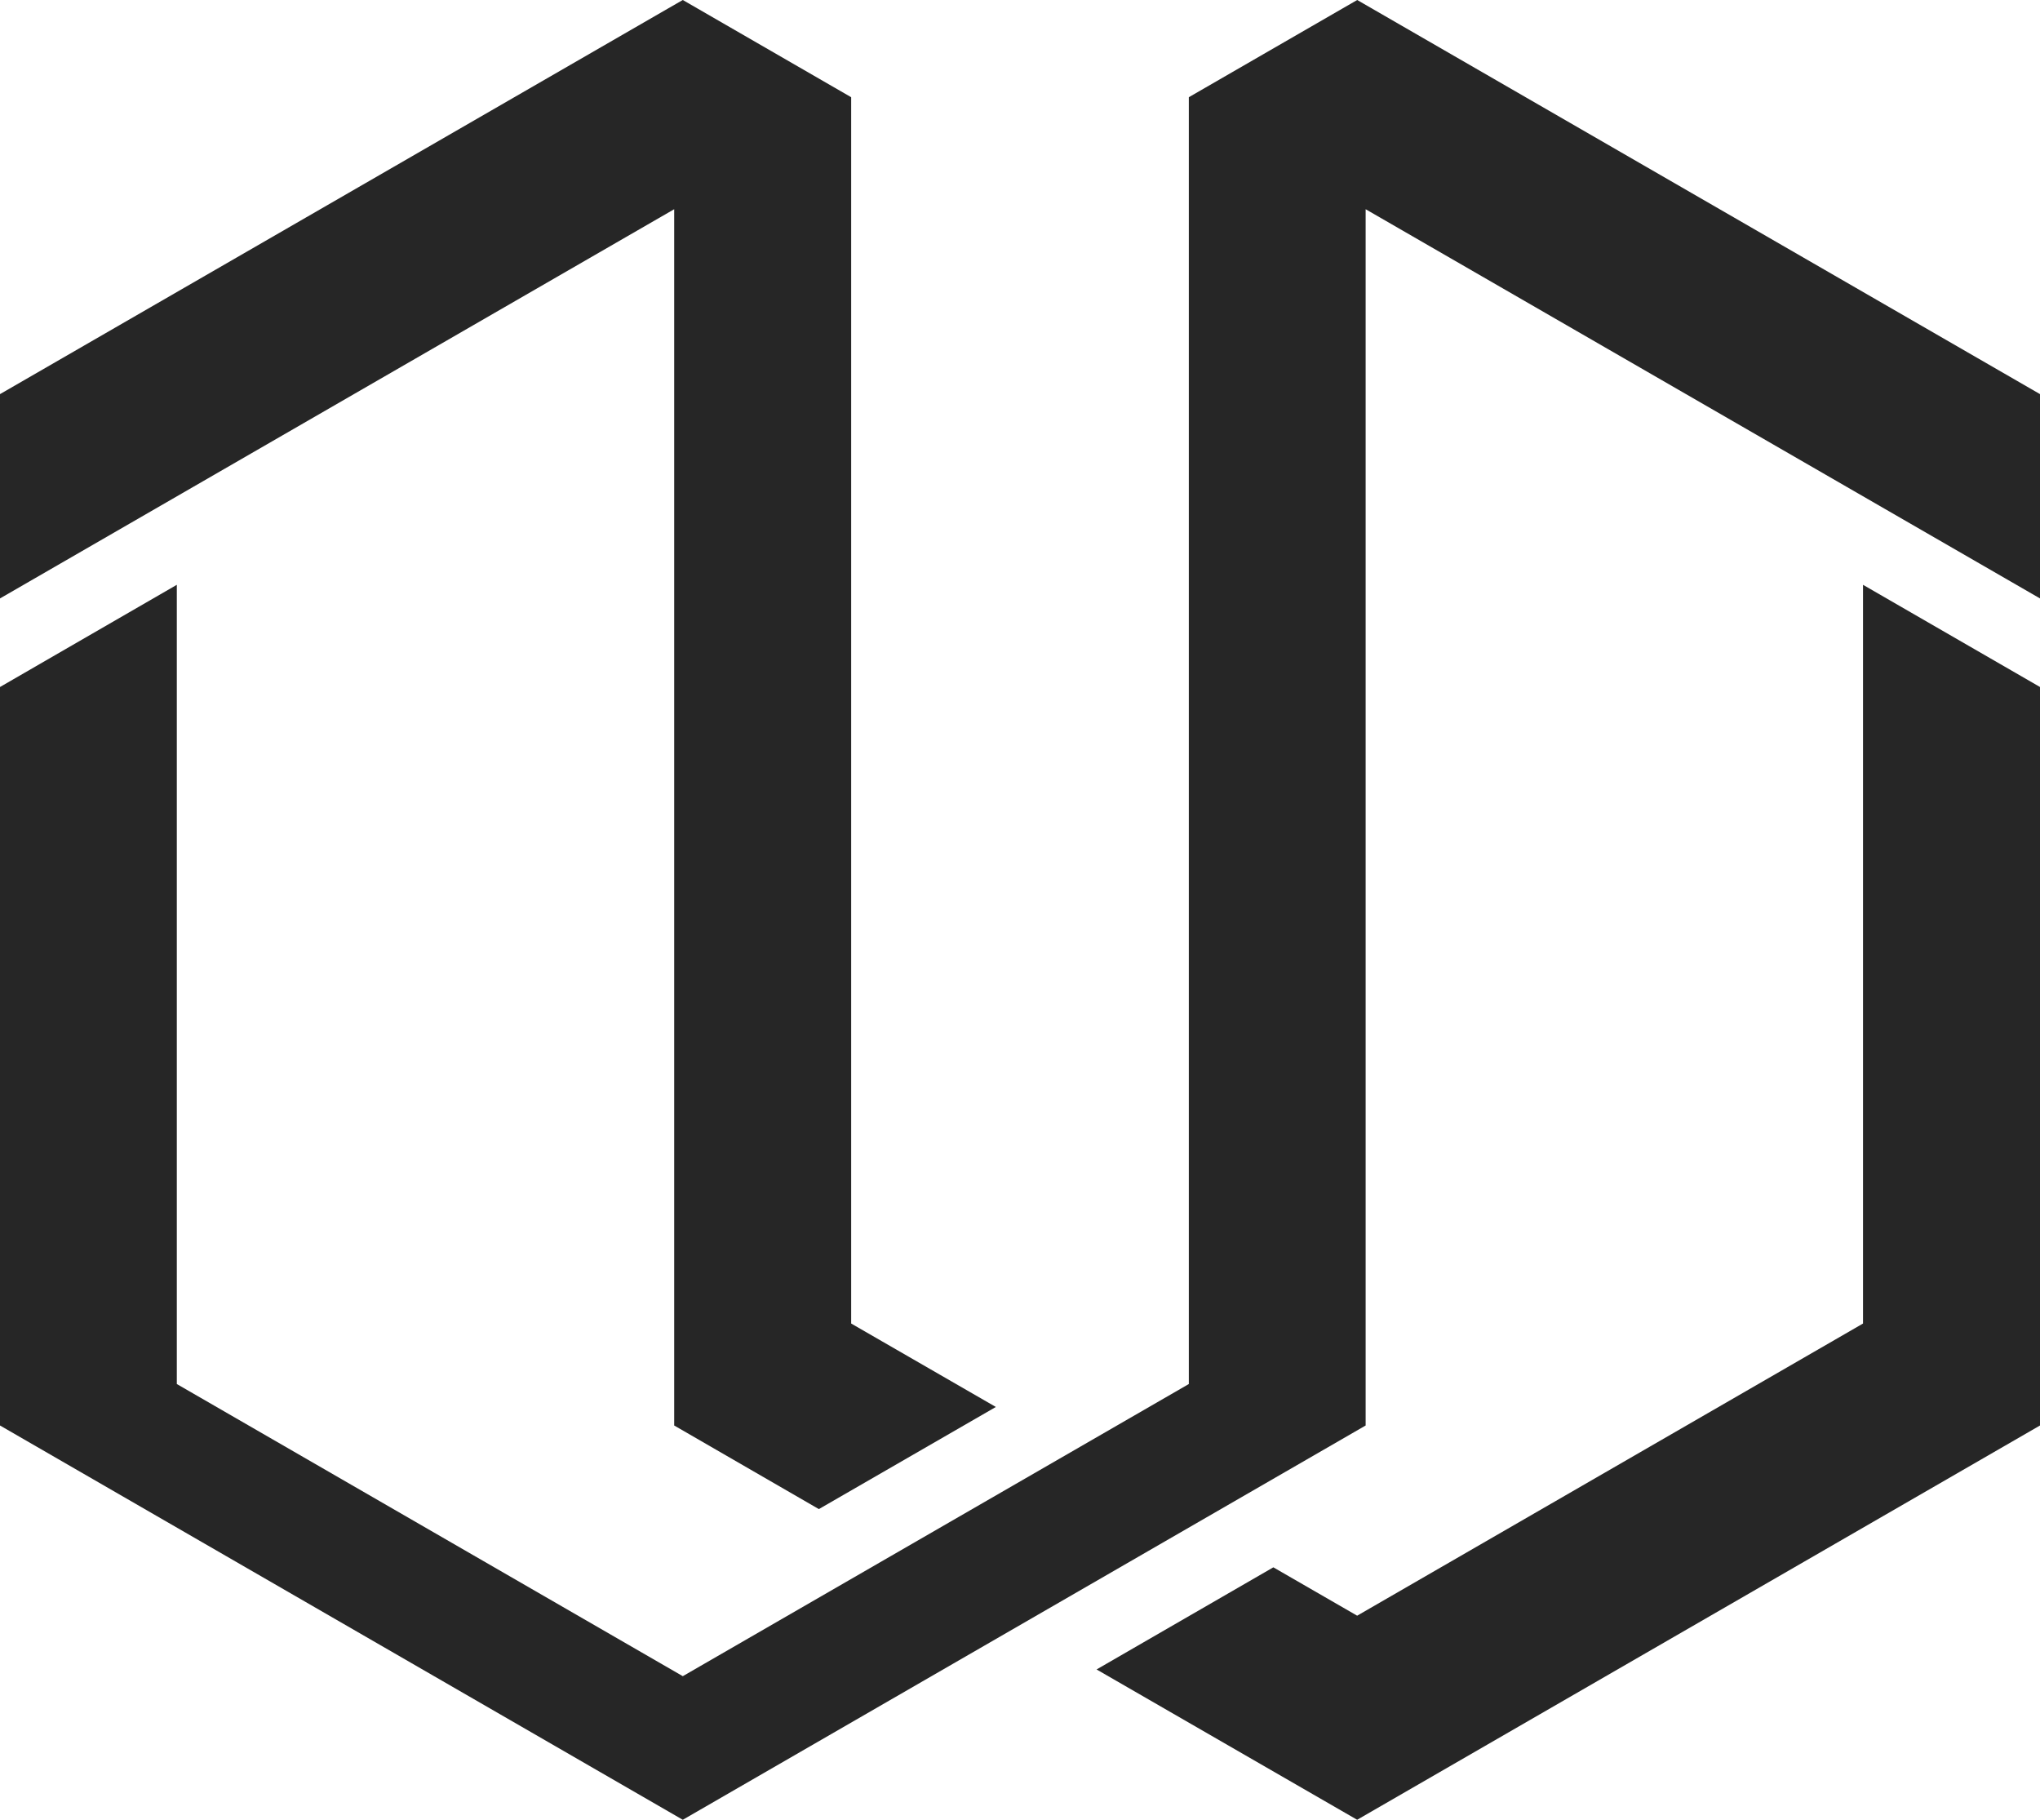 <svg width="37" height="33" viewBox="0 0 37 33" fill="none" xmlns="http://www.w3.org/2000/svg">
<g clip-path="url(#clip0_660_1330)">
<path d="M12.228 25.85L14.852 27.366L18.062 25.514L15.438 24.001V1.763L12.384 0L12.116 0.154L0 7.147V10.852L12.228 3.794V25.85Z" fill="#262626"/>
<path d="M21.562 1.763V25.098L12.384 30.396L3.207 25.098V10.605L0 12.458V25.85L12.384 33L24.769 25.85V3.794L37 10.852V7.147L24.616 0L21.562 1.763Z" fill="#262626"/>
<path d="M23.095 28.422L19.889 30.274L24.615 33L37 25.85V12.458L33.79 10.605V24.001L24.615 29.299L23.095 28.422Z" fill="#262626"/>
</g>
<defs>
<clipPath id="clip0_660_1330">
<rect width="37" height="33" fill="white"/>
</clipPath>
</defs>
</svg>
